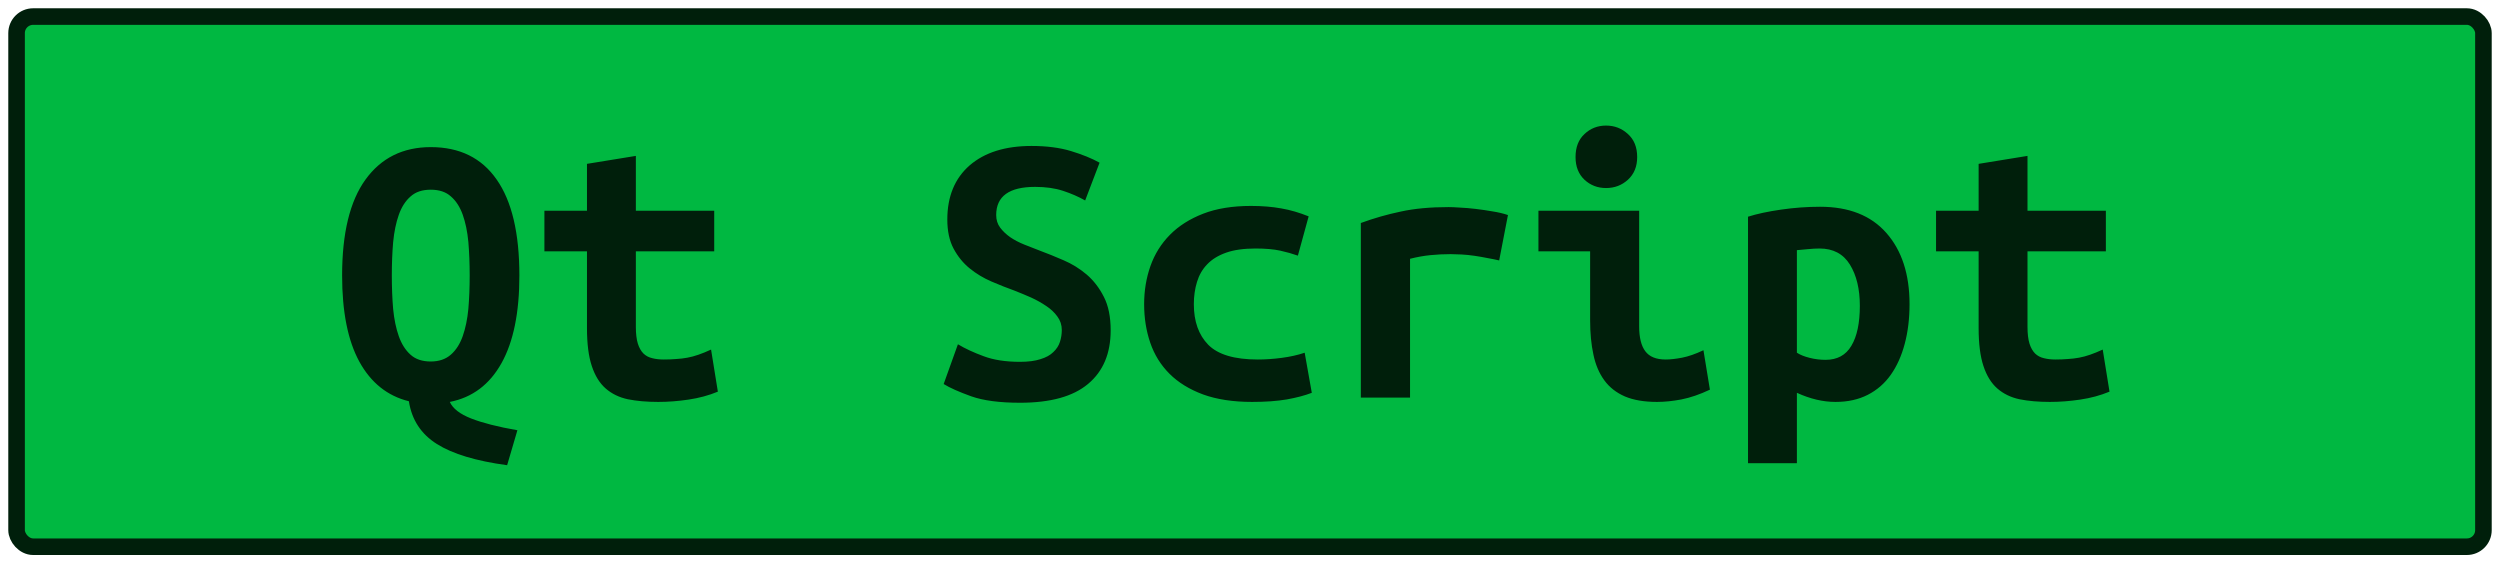 <?xml version="1.0" encoding="UTF-8"?>
<svg height="34" width="150.9" version="1.1" xmlns="http://www.w3.org/2000/svg"><!--Created by Josélio de S. C. Júnior - 2021 - https://github.com/joseliojunior -->
    <rect
        height="32"
        width="148.9"
        rx="1"
        ry="1"
        x="1" y="1"
        fill="#00b841"
        stroke="#001f0b"
        stroke-width="1" />
    <g transform="translate(0, 12)">
        <path fill="#001f0b" d="M20.65 4.63L20.65 4.63Q20.65 0.79 22.06-1.16Q23.48-3.12 26-3.12L26-3.12Q28.62-3.12 29.98-1.16Q31.35 0.79 31.35 4.63L31.35 4.63Q31.35 7.99 30.27 9.92Q29.19 11.86 27.15 12.26L27.15 12.26Q27.42 12.86 28.44 13.26Q29.46 13.66 31.23 13.97L31.23 13.97L30.61 16.08Q27.80 15.70 26.37 14.80Q24.94 13.90 24.68 12.22L24.68 12.22Q22.74 11.74 21.69 9.83Q20.65 7.92 20.65 4.63ZM23.65 4.63L23.65 4.63Q23.65 5.71 23.73 6.65Q23.82 7.58 24.07 8.29Q24.32 9 24.78 9.41Q25.23 9.82 26 9.82L26 9.82Q26.74 9.82 27.21 9.41Q27.68 9 27.93 8.29Q28.18 7.58 28.27 6.65Q28.35 5.71 28.35 4.63L28.35 4.63Q28.35 3.55 28.27 2.60Q28.18 1.66 27.93 0.96Q27.68 0.26 27.22-0.14Q26.77-0.55 26-0.55L26-0.55Q25.23-0.55 24.78-0.14Q24.32 0.26 24.07 0.97Q23.82 1.68 23.73 2.62Q23.65 3.55 23.65 4.63ZM35.43 7.80L35.43 3.17L32.86 3.17L32.86 0.72L35.43 0.72L35.43-2.11L38.38-2.59L38.38 0.72L43.11 0.72L43.11 3.17L38.38 3.17L38.38 7.73Q38.38 8.35 38.50 8.74Q38.62 9.12 38.84 9.34Q39.06 9.55 39.37 9.62Q39.68 9.70 40.06 9.70L40.06 9.70Q40.47 9.70 40.82 9.67Q41.17 9.65 41.49 9.59Q41.82 9.53 42.16 9.41Q42.51 9.29 42.92 9.10L42.92 9.10L43.33 11.64Q42.51 11.98 41.56 12.12Q40.62 12.26 39.73 12.26L39.73 12.26Q38.70 12.26 37.90 12.10Q37.11 11.93 36.56 11.45Q36.01 10.97 35.72 10.09Q35.43 9.22 35.43 7.80L35.43 7.80ZM61.57 9.84L61.57 9.84Q62.31 9.84 62.80 9.68Q63.30 9.53 63.58 9.25Q63.87 8.98 63.98 8.63Q64.09 8.28 64.09 7.92L64.09 7.92Q64.09 7.46 63.82 7.10Q63.56 6.74 63.15 6.47Q62.74 6.19 62.24 5.96Q61.74 5.74 61.23 5.54L61.23 5.54Q60.56 5.30 59.84 4.99Q59.12 4.68 58.53 4.20Q57.94 3.72 57.56 3.01Q57.18 2.30 57.18 1.25L57.18 1.25Q57.18-0.84 58.53-2.02Q59.89-3.19 62.26-3.19L62.26-3.19Q63.63-3.19 64.65-2.88Q65.67-2.57 66.37-2.18L66.37-2.18L65.50 0.10Q64.90-0.24 64.17-0.48Q63.44-0.72 62.48-0.72L62.48-0.72Q60.13-0.72 60.13 0.98L60.13 0.98Q60.13 1.42 60.37 1.74Q60.61 2.06 60.98 2.32Q61.35 2.57 61.82 2.76Q62.29 2.95 62.74 3.12L62.74 3.12Q63.44 3.38 64.20 3.71Q64.95 4.03 65.59 4.57Q66.22 5.11 66.63 5.92Q67.04 6.72 67.04 7.94L67.04 7.94Q67.04 10.03 65.68 11.17Q64.33 12.31 61.57 12.31L61.57 12.31Q59.72 12.31 58.62 11.92Q57.51 11.52 56.96 11.18L56.96 11.18L57.82 8.78Q58.47 9.17 59.37 9.50Q60.27 9.84 61.57 9.84ZM69.06 6.36L69.06 6.36Q69.06 5.14 69.44 4.06Q69.82 2.98 70.62 2.17Q71.41 1.37 72.62 0.90Q73.83 0.43 75.51 0.43L75.51 0.43Q76.52 0.43 77.34 0.58Q78.15 0.72 78.99 1.06L78.99 1.06L78.34 3.43Q77.86 3.26 77.28 3.13Q76.69 3 75.78 3L75.78 3Q74.72 3 74.01 3.25Q73.30 3.50 72.87 3.95Q72.44 4.39 72.25 5.02Q72.06 5.64 72.06 6.36L72.06 6.36Q72.06 7.92 72.93 8.81Q73.81 9.70 75.92 9.70L75.92 9.70Q76.62 9.70 77.37 9.60Q78.13 9.50 78.75 9.29L78.75 9.29L79.18 11.71Q78.56 11.95 77.67 12.11Q76.78 12.26 75.58 12.26L75.58 12.26Q73.86 12.26 72.62 11.81Q71.38 11.35 70.59 10.56Q69.80 9.77 69.43 8.69Q69.06 7.61 69.06 6.36ZM91.02 0.98L90.49 3.72Q90.20 3.65 89.80 3.58Q89.41 3.50 89 3.44Q88.59 3.38 88.21 3.36Q87.82 3.34 87.56 3.34L87.56 3.34Q86.94 3.34 86.34 3.40Q85.74 3.46 85.11 3.62L85.11 3.62L85.11 12L82.14 12L82.14 1.46Q83.31 1.03 84.55 0.77Q85.78 0.50 87.44 0.50L87.44 0.50Q87.68 0.50 88.12 0.53Q88.57 0.55 89.07 0.61Q89.58 0.67 90.09 0.76Q90.61 0.84 91.02 0.98L91.02 0.98ZM98.82-2.52L98.82-2.52Q98.82-1.66 98.26-1.15Q97.71-0.65 96.94-0.65L96.94-0.65Q96.18-0.65 95.64-1.15Q95.10-1.66 95.10-2.52L95.10-2.52Q95.10-3.41 95.64-3.91Q96.18-4.42 96.94-4.42L96.94-4.42Q97.71-4.42 98.26-3.91Q98.82-3.41 98.82-2.52ZM102.82 9.14L103.21 11.52Q102.30 11.95 101.49 12.11Q100.69 12.26 100.02 12.26L100.02 12.26Q98.86 12.26 98.08 11.93Q97.30 11.59 96.84 10.96Q96.37 10.32 96.18 9.41Q95.98 8.50 95.98 7.32L95.98 7.32L95.98 3.17L92.86 3.17L92.86 0.72L98.94 0.72L98.94 7.70Q98.94 8.71 99.31 9.20Q99.68 9.70 100.54 9.70L100.54 9.70Q100.95 9.70 101.53 9.59Q102.10 9.48 102.82 9.14L102.82 9.14ZM112.26 6.46L112.26 6.46Q112.26 4.94 111.66 3.97Q111.06 3 109.83 3L109.83 3Q109.50 3 109.11 3.04Q108.73 3.07 108.46 3.10L108.46 3.10L108.46 9.29Q108.75 9.48 109.23 9.60Q109.71 9.72 110.19 9.72L110.19 9.72Q111.25 9.72 111.75 8.87Q112.26 8.02 112.26 6.46ZM115.26 6.36L115.26 6.36Q115.26 7.66 114.97 8.75Q114.68 9.84 114.13 10.62Q113.58 11.40 112.74 11.83Q111.90 12.26 110.79 12.26L110.79 12.26Q109.66 12.26 108.46 11.71L108.46 11.71L108.46 15.96L105.51 15.96L105.51 1.08Q106.33 0.82 107.52 0.65Q108.70 0.48 109.86 0.48L109.86 0.48Q112.47 0.48 113.86 2.06Q115.26 3.65 115.26 6.36ZM119.43 7.80L119.43 3.17L116.86 3.17L116.86 0.72L119.43 0.72L119.43-2.11L122.38-2.59L122.38 0.72L127.11 0.72L127.11 3.17L122.38 3.17L122.38 7.73Q122.38 8.35 122.50 8.74Q122.62 9.12 122.84 9.34Q123.06 9.55 123.37 9.62Q123.68 9.70 124.06 9.70L124.06 9.70Q124.47 9.70 124.82 9.67Q125.17 9.65 125.49 9.59Q125.82 9.53 126.16 9.41Q126.51 9.29 126.92 9.10L126.92 9.10L127.33 11.64Q126.51 11.98 125.56 12.12Q124.62 12.26 123.73 12.26L123.73 12.26Q122.70 12.26 121.90 12.10Q121.11 11.93 120.56 11.45Q120.01 10.97 119.72 10.09Q119.43 9.22 119.43 7.80L119.43 7.80Z"/>
    </g>
</svg>